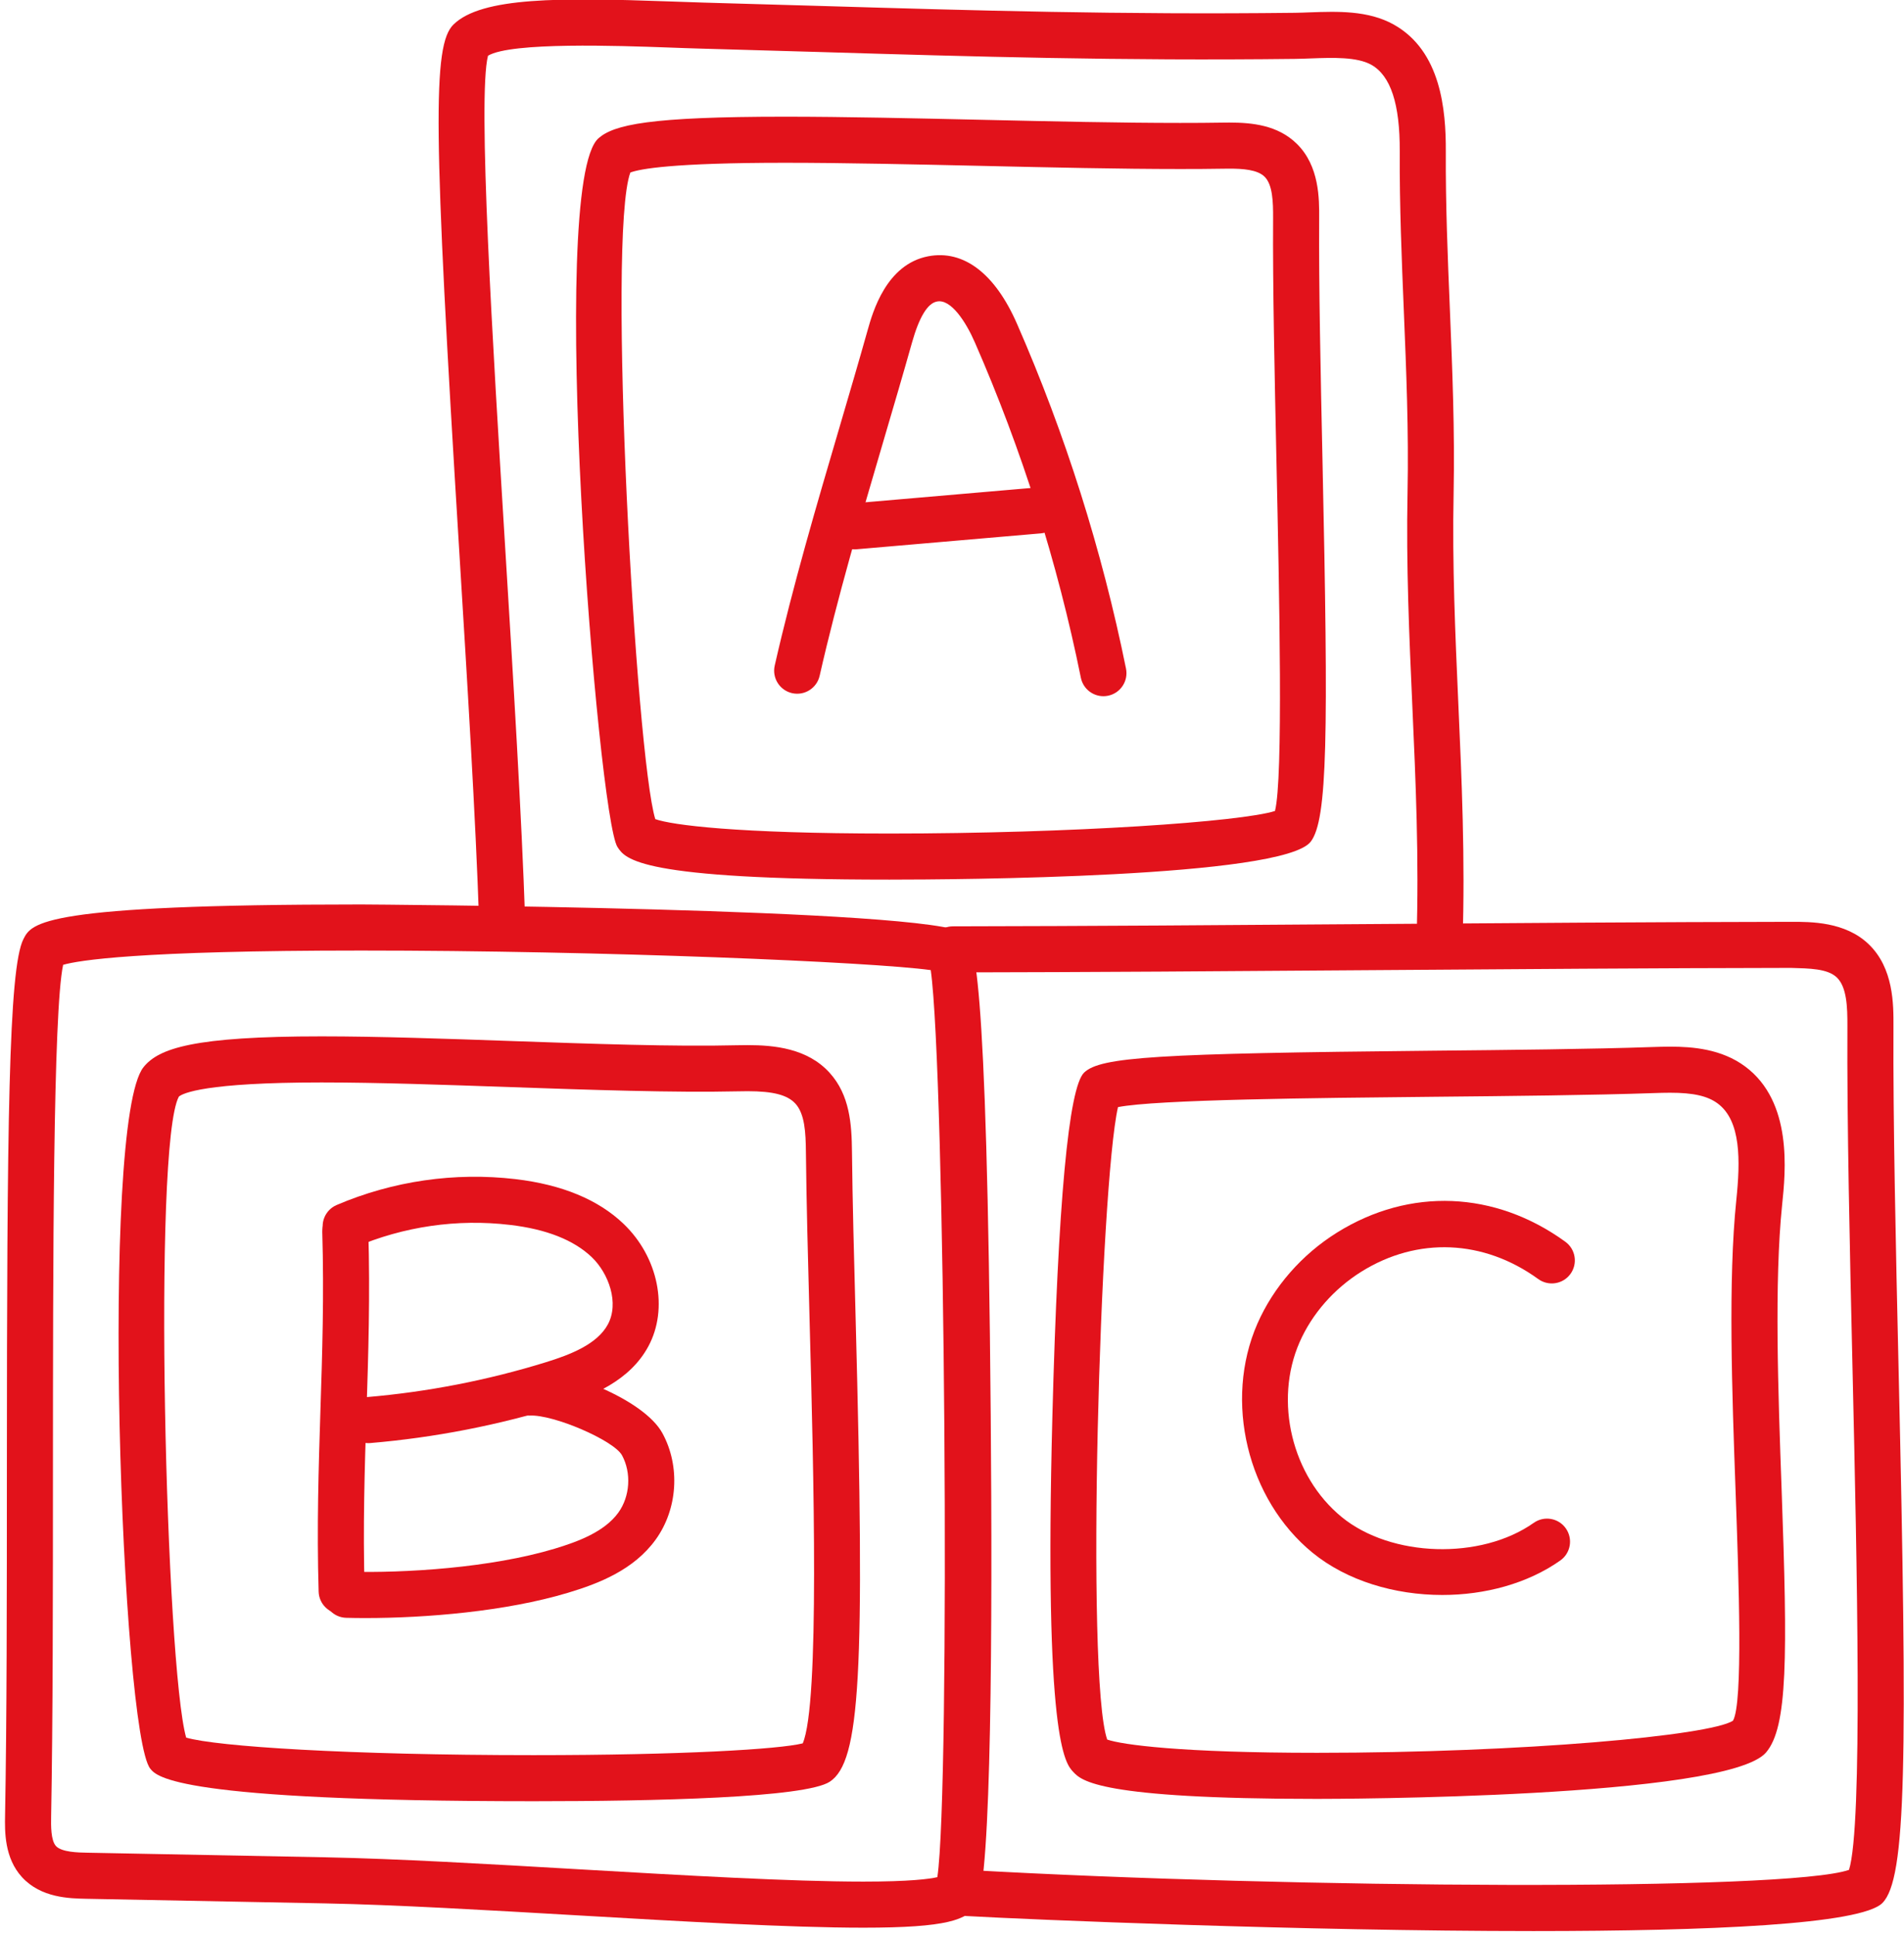 <svg width="62" height="63" viewBox="0 0 62 63" fill="none" xmlns="http://www.w3.org/2000/svg">
<g clip-path="url(#clip0_125_2)">
<path d="M28.115 62.754C25.72 62.754 22.201 62.55 18.799 62.352C15.878 62.183 12.858 62.007 10.587 61.963L2.809 61.813C2.259 61.802 1.338 61.784 0.72 61.113C0.14 60.483 0.156 59.618 0.165 59.1C0.223 55.973 0.223 51.878 0.224 47.918C0.227 36.589 0.278 31.524 0.763 30.571C1.033 30.043 1.338 29.444 11.758 29.444C11.944 29.444 30.447 29.559 31.408 30.391C31.698 30.641 32.136 31.02 32.261 46.096C32.319 52.917 32.286 61.214 31.809 61.999C31.505 62.5 30.85 62.754 28.115 62.754ZM2.056 31.409C1.727 32.927 1.726 41.209 1.724 47.918C1.723 51.885 1.723 55.987 1.665 59.128C1.66 59.42 1.651 59.909 1.823 60.097C2.008 60.297 2.548 60.308 2.838 60.313L10.616 60.463C12.915 60.508 15.95 60.684 18.886 60.855C22.267 61.051 25.763 61.254 28.114 61.254C29.622 61.254 30.261 61.169 30.523 61.109C30.951 58.236 30.775 34.893 30.308 31.581C28.416 31.318 19.69 30.944 11.758 30.944C4.462 30.944 2.546 31.267 2.056 31.409Z" fill="#E2121B"/>
<path d="M49.933 62.864C42.39 62.864 33.536 62.491 31.457 62.374C31.044 62.351 30.728 61.996 30.751 61.583C30.775 61.17 31.129 60.87 31.543 60.876C42.129 61.475 58.192 61.572 60.209 60.872C60.662 59.445 60.468 50.902 60.325 44.616C60.234 40.64 60.141 36.53 60.157 33.406C60.16 32.773 60.136 32.128 59.81 31.818C59.508 31.531 58.921 31.526 58.317 31.509C53.849 31.516 49.264 31.549 44.679 31.582C40.091 31.616 35.503 31.649 31.032 31.656C30.619 31.656 30.282 31.321 30.281 30.907C30.281 30.493 30.616 30.157 31.03 30.156C35.498 30.149 40.083 30.116 44.668 30.082C49.256 30.049 53.844 30.016 58.315 30.009C58.977 30.007 60.081 30.006 60.844 30.732C61.666 31.515 61.66 32.704 61.657 33.414C61.641 36.517 61.734 40.617 61.824 44.582C62.115 57.338 62.081 61.165 61.296 61.951C60.597 62.651 55.64 62.864 49.933 62.864Z" fill="#E2121B"/>
<path d="M17.375 58.637H17.373C5.75 58.636 5.106 57.84 4.894 57.578C3.956 56.419 3.24 36.531 4.673 34.741C5.169 34.122 6.312 33.738 10.47 33.738C12.333 33.738 14.53 33.815 16.654 33.89C19.254 33.98 21.94 34.078 24.006 34.027L24.345 34.023C25.209 34.023 26.295 34.126 27.018 34.927C27.671 35.65 27.734 36.591 27.743 37.493C27.759 39.051 27.809 40.935 27.862 42.914C28.171 54.529 28.014 57.349 27.02 58.002C26.221 58.526 21.334 58.637 17.375 58.637ZM6.062 56.566C7.043 56.855 11.351 57.137 17.373 57.137H17.374C22.19 57.137 25.382 56.945 26.14 56.753C26.695 55.454 26.495 47.958 26.362 42.954C26.309 40.966 26.259 39.073 26.243 37.508C26.237 36.869 26.206 36.267 25.905 35.932C25.645 35.645 25.179 35.523 24.345 35.523L24.04 35.527C21.937 35.574 19.223 35.48 16.602 35.389C14.49 35.315 12.307 35.238 10.47 35.238C6.668 35.238 5.954 35.59 5.825 35.698C4.966 37.272 5.401 54.242 6.062 56.566Z" fill="#E2121B"/>
<path d="M42.887 58.561C35.769 58.561 35.213 57.967 34.946 57.681C34.685 57.402 33.993 56.662 34.269 46.092C34.45 39.157 34.798 35.398 35.303 34.916C35.838 34.407 37.638 34.294 46.629 34.205C49.18 34.18 51.819 34.154 53.812 34.085C54.001 34.079 54.192 34.073 54.384 34.073C55.118 34.073 56.06 34.147 56.831 34.721C58.379 35.873 58.144 38.139 58.031 39.228C57.773 41.727 57.901 45.322 58.015 48.495C58.209 53.931 58.218 56.227 57.505 57.053C56.218 58.544 43.438 58.561 42.887 58.561ZM36.054 56.63C36.541 56.797 38.435 57.061 42.886 57.061C42.887 57.061 42.888 57.061 42.888 57.061C49.605 57.061 55.682 56.499 56.43 56.017C56.763 55.46 56.62 51.465 56.516 48.548C56.4 45.327 56.27 41.677 56.539 39.074C56.674 37.772 56.694 36.489 55.935 35.924C55.605 35.678 55.141 35.573 54.384 35.573C54.209 35.573 54.035 35.578 53.864 35.584C51.853 35.654 49.204 35.68 46.643 35.705C42.812 35.743 37.656 35.794 36.405 36.041C35.825 38.572 35.344 54.603 36.054 56.63Z" fill="#E2121B"/>
<path d="M46.876 31.375C46.867 31.375 46.859 31.375 46.851 31.375C46.437 31.361 46.112 31.015 46.126 30.601C46.212 27.96 46.099 25.419 45.989 22.961C45.889 20.722 45.786 18.408 45.834 16.026C45.874 14.037 45.792 12.048 45.713 10.125C45.643 8.436 45.571 6.689 45.58 4.925C45.587 3.384 45.284 2.463 44.654 2.109C44.186 1.848 43.401 1.876 42.707 1.901C42.524 1.908 42.345 1.915 42.175 1.917C36.463 1.984 31.728 1.844 26.718 1.694C25.46 1.657 24.179 1.619 22.855 1.583C22.505 1.574 22.124 1.56 21.724 1.545C20.18 1.49 16.642 1.362 15.891 1.814C15.547 3.134 16.045 11.224 16.446 17.755C16.712 22.078 16.986 26.548 17.101 29.966C17.115 30.38 16.791 30.727 16.377 30.741C15.959 30.771 15.616 30.431 15.602 30.017C15.488 26.62 15.214 22.16 14.949 17.847C14.109 4.179 14.08 1.47 14.767 0.798C15.685 -0.101 18.252 -0.08 21.778 0.046C22.173 0.061 22.55 0.074 22.896 0.084C24.22 0.12 25.503 0.158 26.763 0.195C31.756 0.343 36.472 0.482 42.158 0.417C42.317 0.415 42.483 0.409 42.653 0.402C43.54 0.371 44.552 0.333 45.387 0.801C46.918 1.659 47.087 3.57 47.08 4.932C47.071 6.662 47.142 8.391 47.212 10.063C47.292 12.009 47.375 14.021 47.334 16.057C47.286 18.389 47.389 20.679 47.487 22.894C47.598 25.38 47.713 27.951 47.625 30.649C47.611 31.055 47.279 31.375 46.876 31.375Z" fill="#E2121B"/>
<path d="M28.962 28.635C20.798 28.635 20.365 27.97 20.106 27.572C19.473 26.599 17.804 5.98 19.489 4.501C19.995 4.057 21.15 3.799 25.556 3.799C27.502 3.799 29.793 3.851 32.009 3.901C34.216 3.951 36.498 4.002 38.428 4.002H38.43C38.91 4.002 39.37 4 39.807 3.992L40.031 3.99C40.77 3.99 41.61 4.072 42.23 4.683C42.966 5.407 42.96 6.476 42.956 7.115C42.942 9.31 43.004 12.188 43.064 14.973C43.258 23.957 43.231 26.679 42.682 27.399C41.784 28.575 31.096 28.635 28.962 28.635ZM21.338 26.666C21.883 26.858 23.97 27.135 28.962 27.135C34.943 27.135 40.418 26.75 41.517 26.401C41.788 25.342 41.659 19.389 41.565 15.005C41.505 12.211 41.442 9.321 41.456 7.106C41.459 6.562 41.44 6.01 41.178 5.752C40.944 5.521 40.467 5.49 40.031 5.49L39.831 5.492C39.387 5.5 38.919 5.502 38.43 5.502H38.428C36.481 5.502 34.191 5.451 31.975 5.4C29.768 5.351 27.485 5.299 25.556 5.299C21.902 5.299 20.836 5.499 20.526 5.616C19.758 7.7 20.709 24.619 21.338 26.666Z" fill="#E2121B"/>
<path d="M35.93 22.664C35.581 22.664 35.268 22.419 35.196 22.063C34.436 18.316 33.274 14.641 31.742 11.141C31.452 10.477 30.962 9.721 30.509 9.816C30.204 9.874 29.931 10.324 29.697 11.154C29.41 12.174 29.1 13.227 28.784 14.3C28.04 16.83 27.27 19.445 26.69 22C26.598 22.403 26.198 22.656 25.793 22.565C25.389 22.473 25.136 22.071 25.227 21.668C25.818 19.067 26.595 16.428 27.346 13.877C27.659 12.81 27.968 11.763 28.253 10.748C28.418 10.162 28.857 8.605 30.226 8.343C31.379 8.124 32.4 8.903 33.116 10.54C34.691 14.137 35.885 17.914 36.666 21.765C36.748 22.171 36.486 22.567 36.08 22.649C36.029 22.659 35.98 22.664 35.93 22.664Z" fill="#E2121B"/>
<path d="M27.83 17.884C27.445 17.884 27.118 17.589 27.084 17.199C27.048 16.786 27.354 16.423 27.767 16.387L33.765 15.869C34.167 15.835 34.541 16.139 34.577 16.552C34.612 16.964 34.306 17.328 33.894 17.363L27.895 17.881C27.873 17.883 27.852 17.884 27.83 17.884Z" fill="#E2121B"/>
<path d="M11.124 52.541C10.721 52.541 10.387 52.22 10.376 51.813C10.313 49.708 10.375 47.779 10.434 45.914C10.494 44.071 10.554 42.166 10.494 40.105C10.482 39.691 10.808 39.346 11.222 39.334C11.642 39.318 11.981 39.648 11.993 40.062C12.055 42.168 11.994 44.097 11.934 45.962C11.875 47.804 11.814 49.709 11.874 51.77C11.887 52.184 11.561 52.529 11.147 52.541C11.14 52.541 11.132 52.541 11.124 52.541Z" fill="#E2121B"/>
<path d="M11.997 46.98C11.611 46.98 11.283 46.685 11.25 46.294C11.216 45.88 11.522 45.518 11.934 45.482C13.913 45.315 15.877 44.933 17.773 44.347C18.576 44.1 19.444 43.76 19.792 43.118C20.17 42.422 19.823 41.456 19.27 40.926C18.686 40.368 17.791 40.014 16.609 39.876C14.89 39.671 13.142 39.926 11.551 40.607C11.171 40.77 10.73 40.593 10.567 40.213C10.404 39.832 10.581 39.392 10.962 39.228C12.794 38.445 14.807 38.154 16.783 38.385C18.297 38.563 19.483 39.053 20.307 39.843C21.439 40.927 21.776 42.605 21.11 43.834C20.505 44.949 19.307 45.444 18.215 45.781C16.217 46.398 14.146 46.8 12.061 46.977C12.04 46.979 12.018 46.98 11.997 46.98Z" fill="#E2121B"/>
<path d="M11.893 52.674C11.679 52.674 11.471 52.671 11.274 52.666C10.86 52.656 10.532 52.312 10.542 51.898C10.552 51.49 10.886 51.166 11.291 51.166C11.298 51.166 11.304 51.166 11.31 51.166C13.21 51.214 15.98 51.04 18.062 50.416C18.836 50.183 19.687 49.862 20.136 49.241C20.516 48.714 20.565 47.948 20.255 47.377C19.991 46.891 18.015 46.039 17.246 46.083C16.825 46.092 16.48 45.784 16.46 45.371C16.439 44.957 16.758 44.605 17.172 44.584C18.33 44.541 20.96 45.531 21.573 46.661C22.157 47.737 22.068 49.127 21.351 50.12C20.64 51.104 19.507 51.548 18.493 51.852C16.465 52.461 13.863 52.674 11.893 52.674Z" fill="#E2121B"/>
<path d="M46.966 51.923C45.414 51.923 43.859 51.46 42.742 50.549C40.615 48.812 39.843 45.605 40.945 43.09C41.471 41.892 42.393 40.837 43.542 40.122C45.905 38.651 48.682 38.764 50.972 40.424C51.307 40.667 51.382 41.136 51.139 41.472C50.895 41.807 50.426 41.88 50.091 41.639C48.313 40.349 46.161 40.258 44.335 41.395C43.441 41.952 42.724 42.769 42.319 43.693C41.477 45.613 42.067 48.06 43.691 49.387C45.3 50.701 48.222 50.789 49.943 49.575C50.282 49.336 50.749 49.416 50.988 49.755C51.227 50.094 51.146 50.562 50.808 50.8C49.742 51.552 48.355 51.923 46.966 51.923Z" fill="#E2121B"/>
</g>
<defs>
<clipPath id="clip0_125_2">
<rect width="62" height="63" fill="white"/>
</clipPath>
</defs>
</svg>
